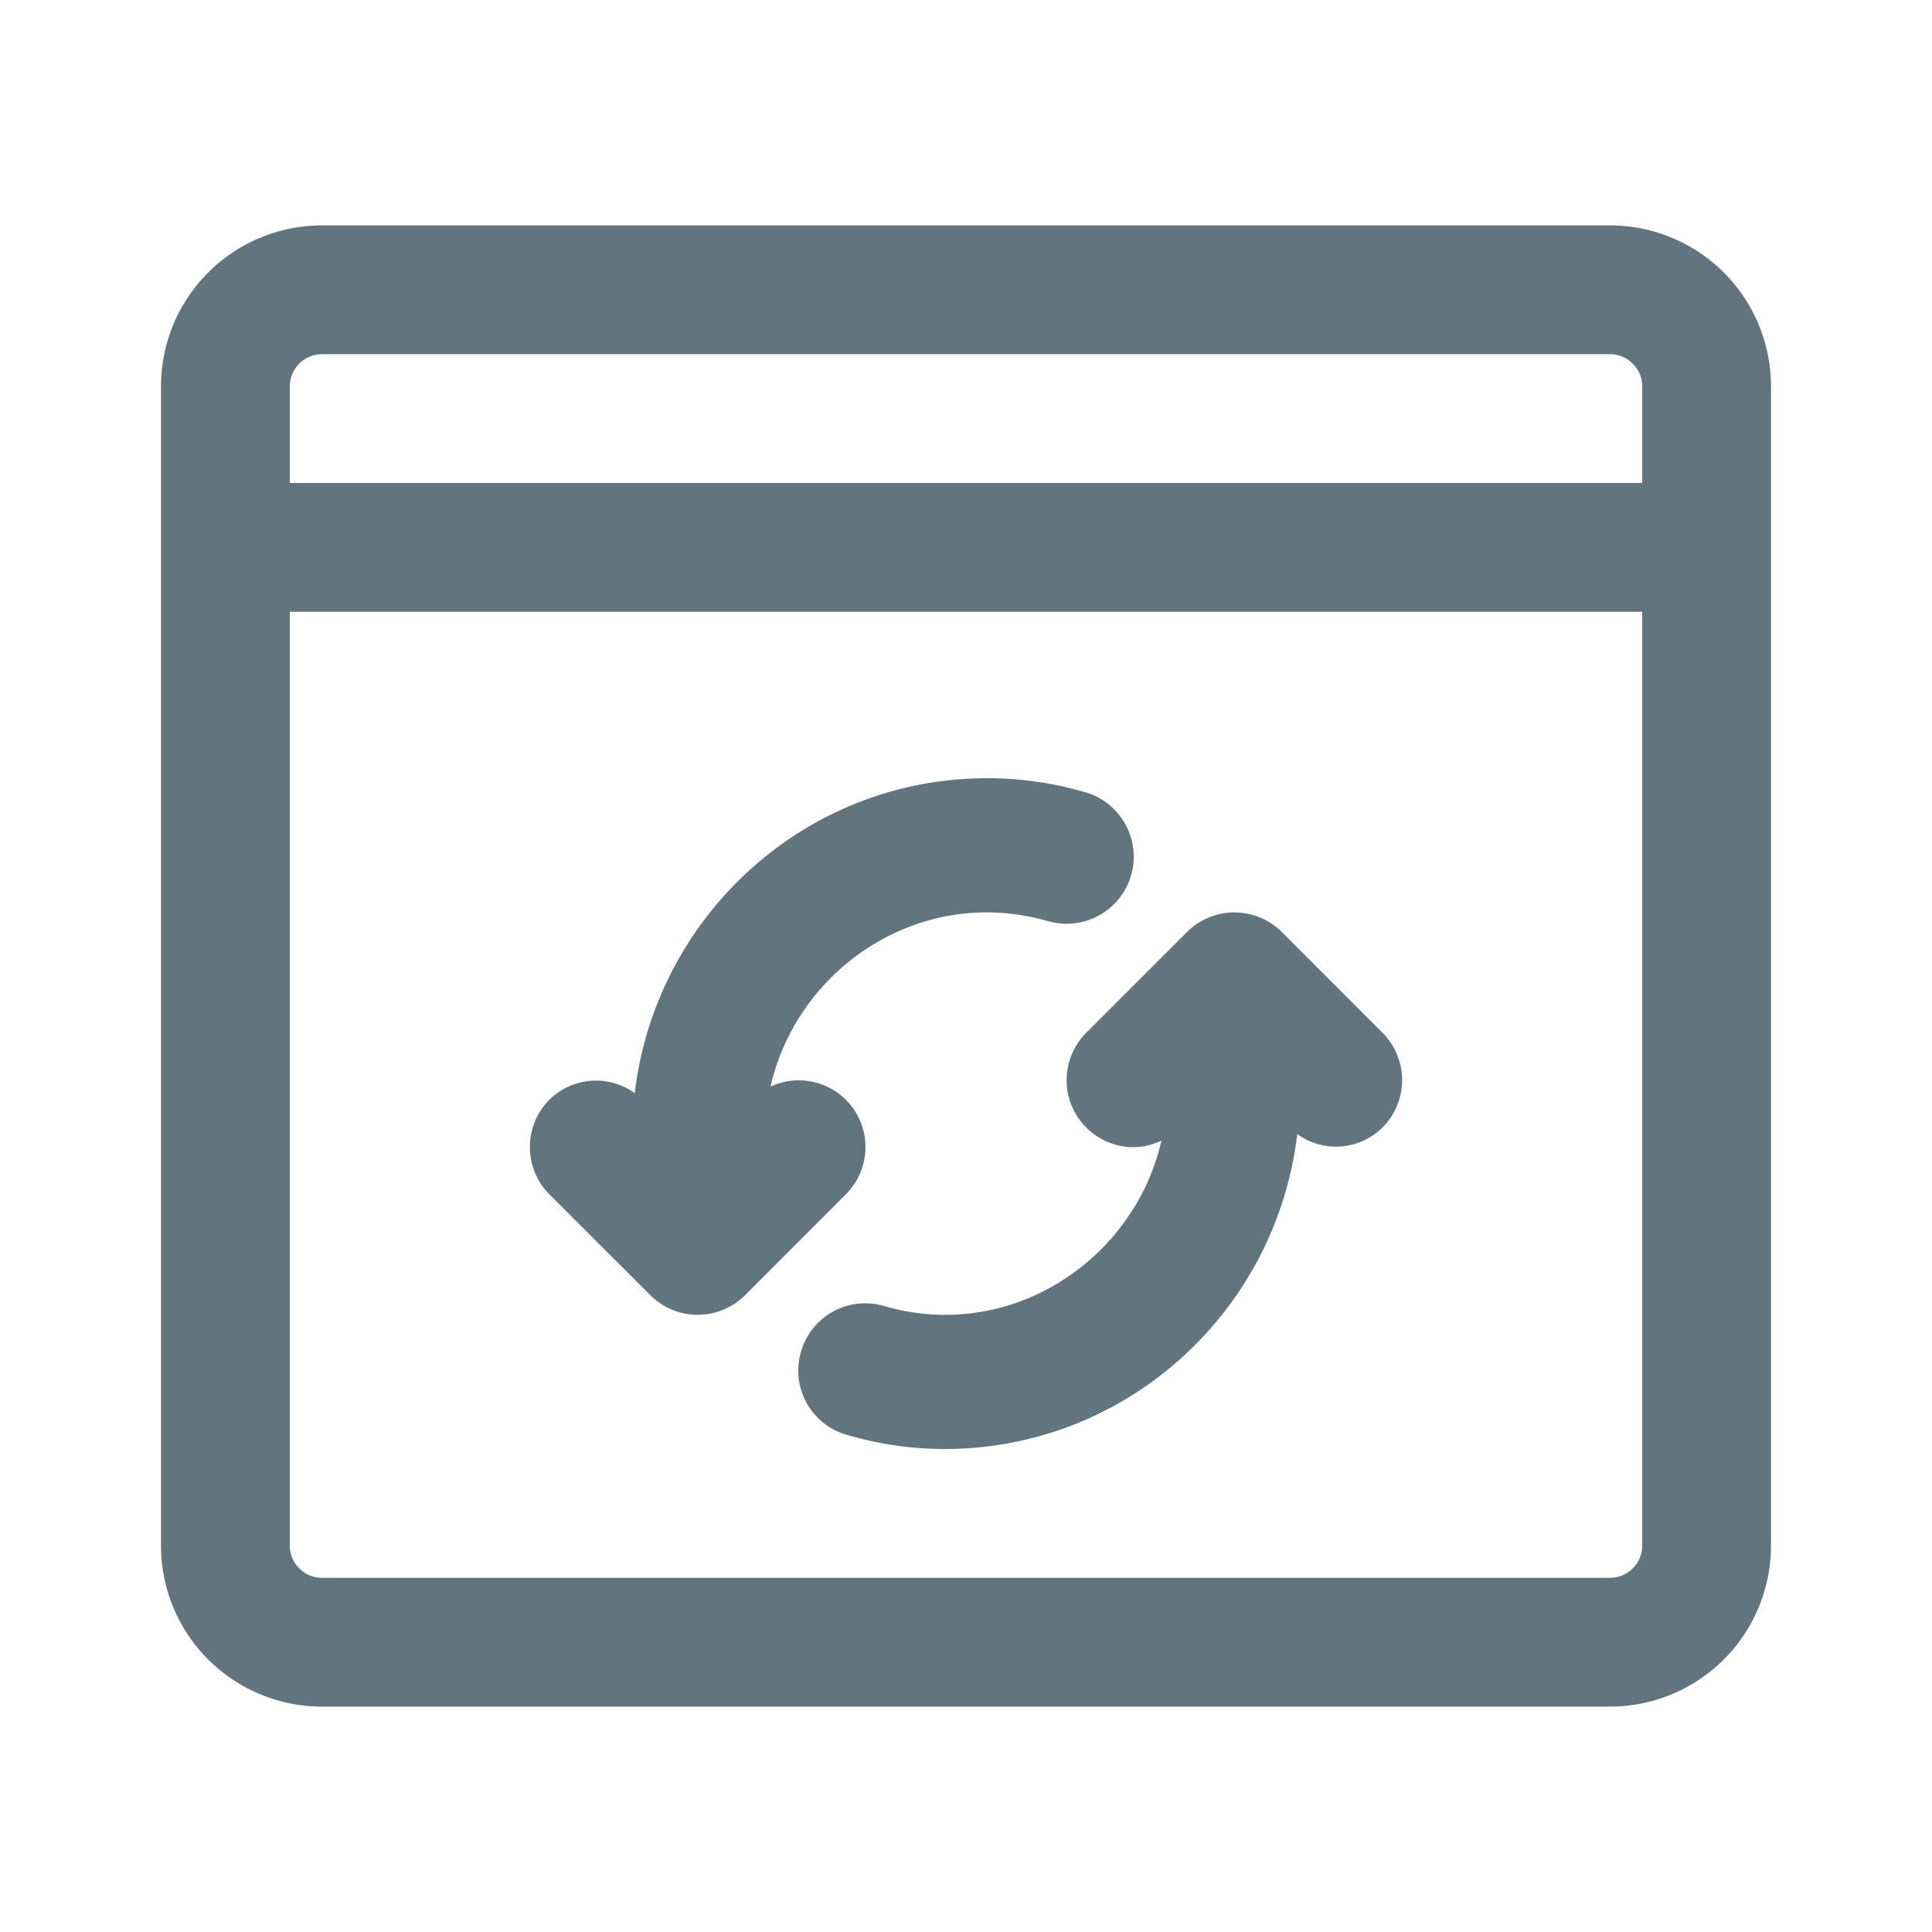 <svg xmlns="http://www.w3.org/2000/svg" fill="none" viewBox="0 0 24 24"><path fill="#62757E" fill-rule="evenodd" d="M4 4.4h16c.22 0 .4.18.4.4V6H3.6V4.8c0-.22.18-.4.4-.4M2 7.6V4.8a2 2 0 0 1 2-2h16a2 2 0 0 1 2 2v14.4a2 2 0 0 1-2 2H4a2 2 0 0 1-2-2zm18.4 0v11.6a.4.4 0 0 1-.4.4H4a.4.4 0 0 1-.4-.4V7.6zm-4.285 6.488c-.26 2.196-2.113 3.912-4.38 3.912-.412 0-.81-.058-1.217-.176a.83.83 0 0 1-.568-1.032.83.83 0 0 1 1.033-.568c1.58.458 3.11-.58 3.445-2.056a.8.8 0 0 1-.344.083.833.833 0 0 1-.59-1.422l1.251-1.251a.835.835 0 0 1 1.179 0l1.249 1.25a.833.833 0 0 1-.001 1.18.82.82 0 0 1-1.057.08m-3.097-2.645c-1.582-.457-3.112.58-3.446 2.055a.83.83 0 0 1 .934.162.83.83 0 0 1 0 1.178l-1.25 1.251a.833.833 0 0 1-1.178 0l-1.251-1.25a.834.834 0 0 1 0-1.18.824.824 0 0 1 1.058-.08c.26-2.197 2.113-3.912 4.38-3.912.412 0 .81.057 1.218.175a.832.832 0 1 1-.465 1.6" clip-rule="evenodd"/></svg>